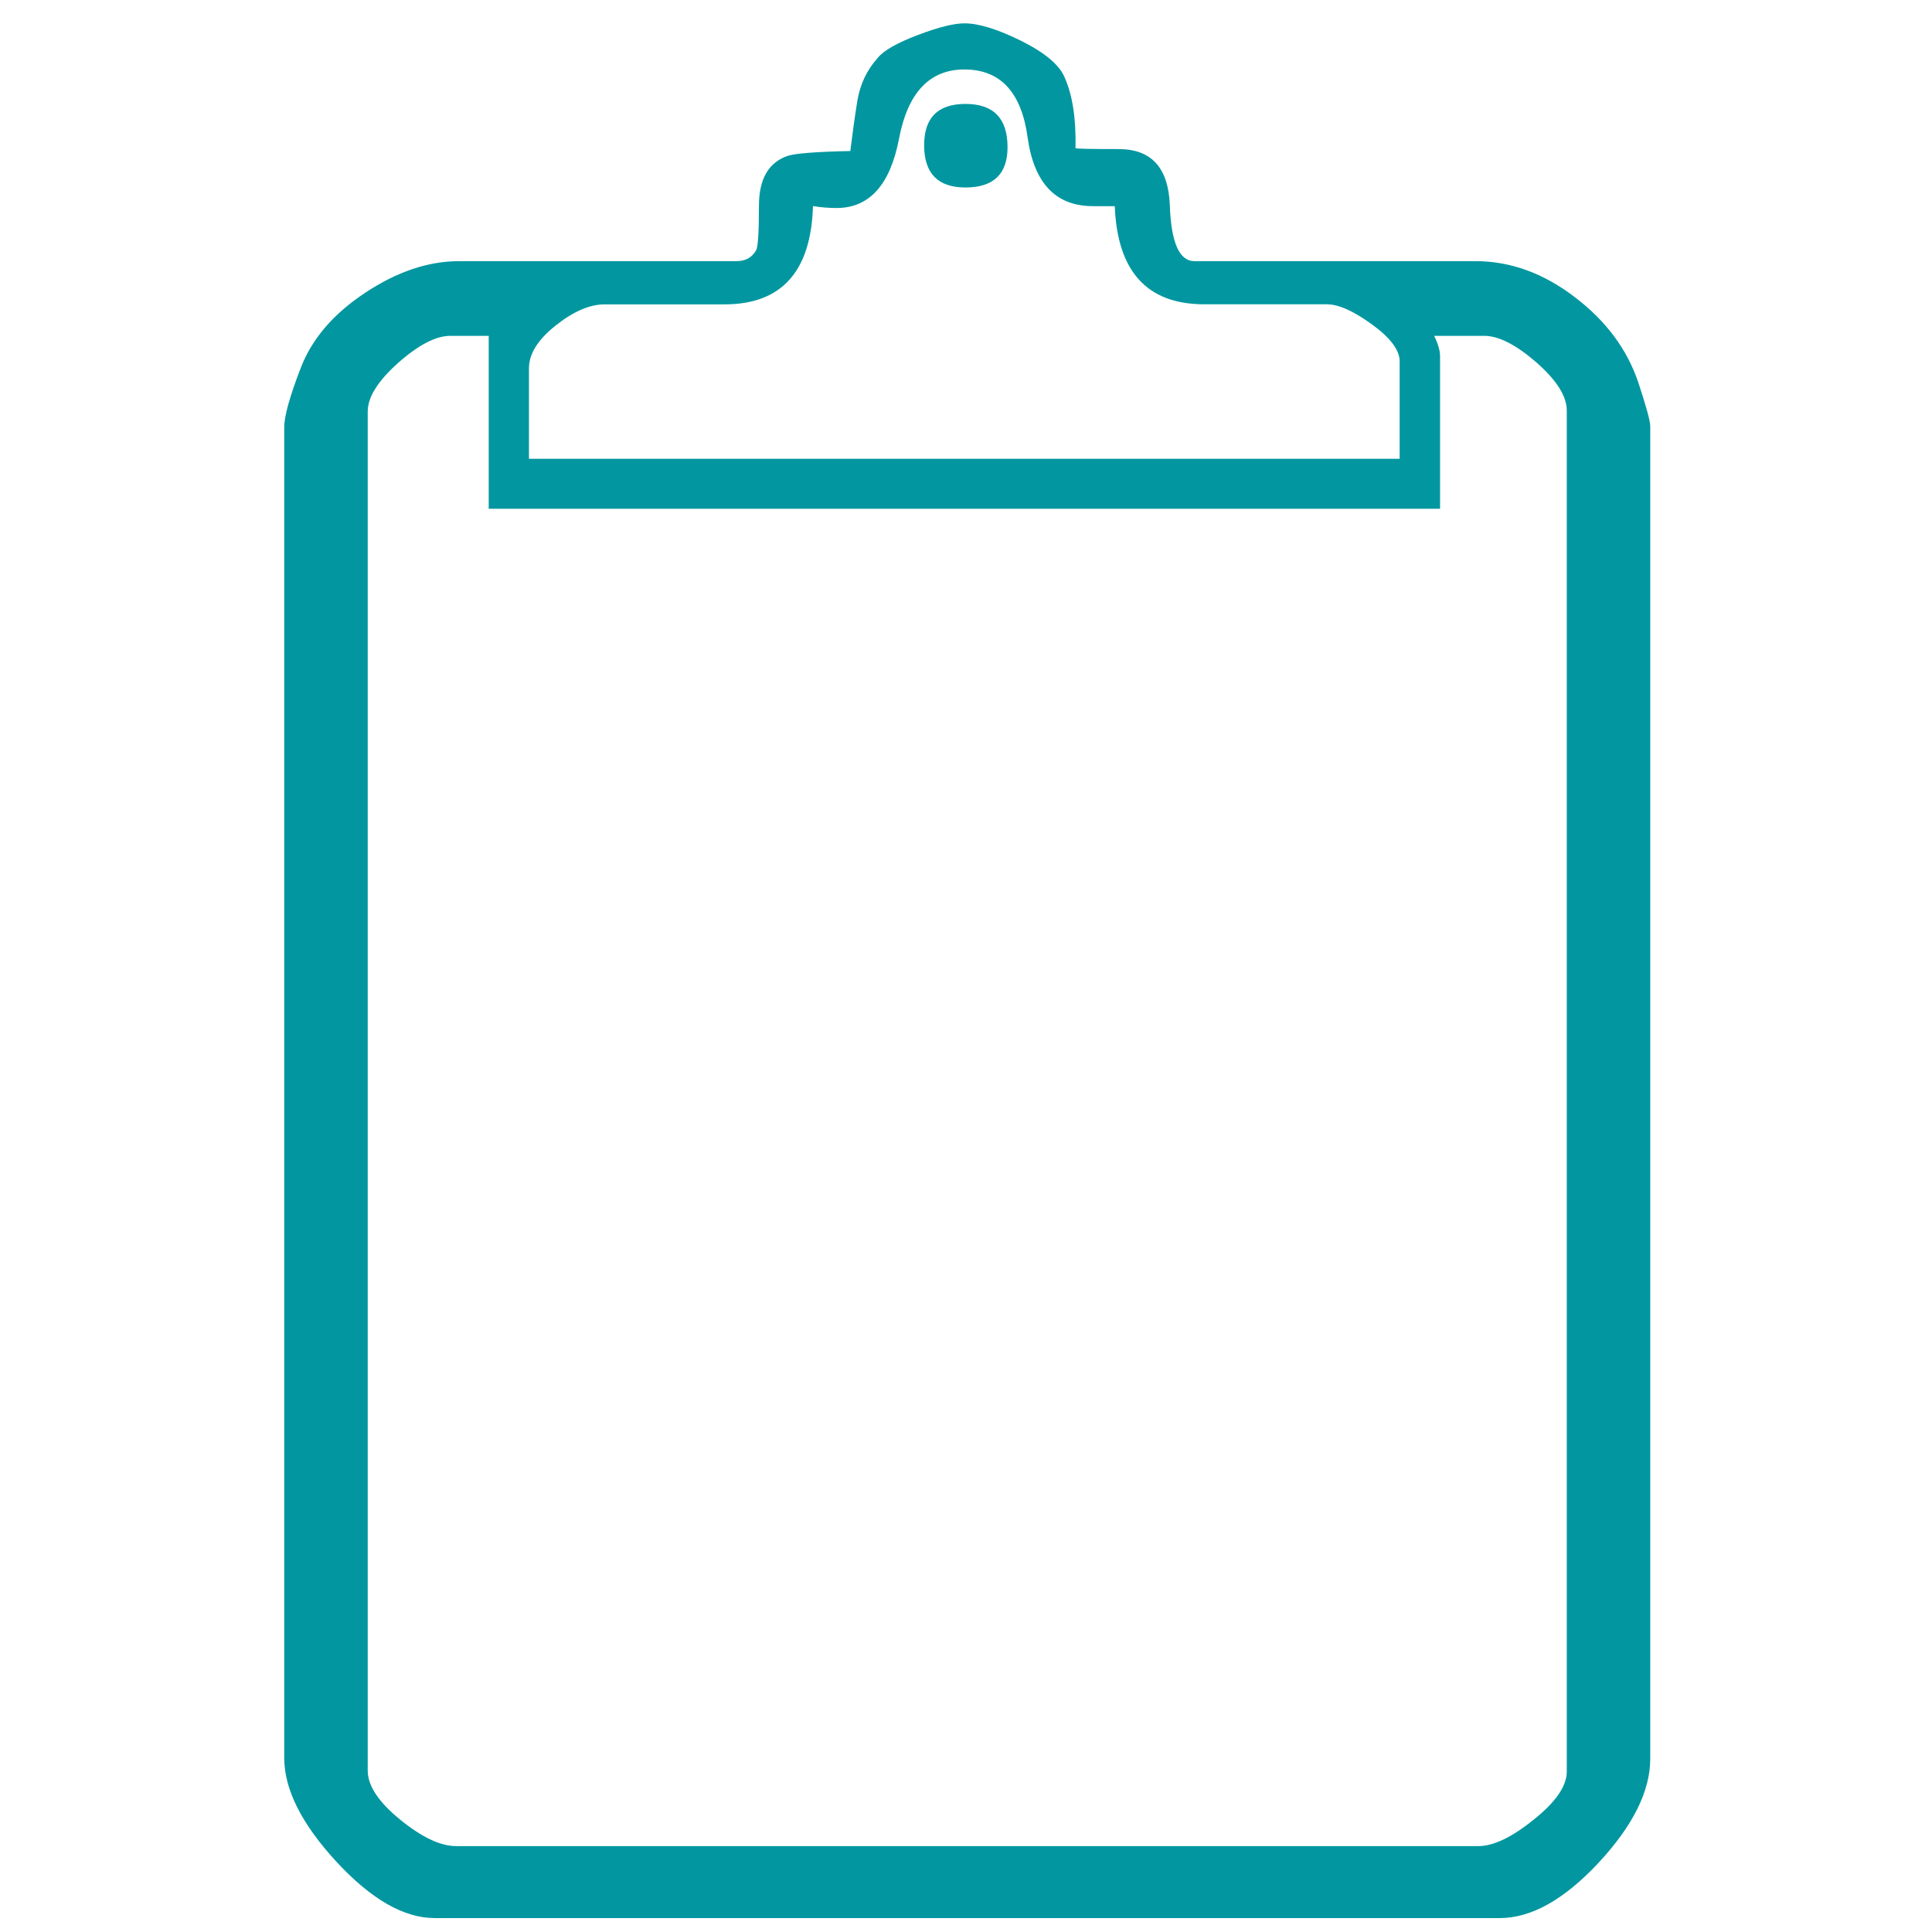 <?xml version="1.0" encoding="utf-8"?>
<!-- Generator: Adobe Illustrator 15.0.0, SVG Export Plug-In . SVG Version: 6.00 Build 0)  -->
<!DOCTYPE svg PUBLIC "-//W3C//DTD SVG 1.1 Tiny//EN" "http://www.w3.org/Graphics/SVG/1.1/DTD/svg11-tiny.dtd">
<svg version="1.1" baseProfile="tiny" id="Layer_1" xmlns="http://www.w3.org/2000/svg" xmlns:xlink="http://www.w3.org/1999/xlink"
	 x="0px" y="0px" width="24px" height="24px" viewBox="0 0 24 24" xml:space="preserve">
<g>
	<g>
		<path fill="#0297A0" d="M20.5,21.848c0,0.399-0.213,0.83-0.641,1.291c-0.428,0.459-0.838,0.688-1.228,0.688H5.399
			c-0.382,0-0.789-0.234-1.221-0.701c-0.431-0.469-0.647-0.896-0.647-1.289V5.307c0-0.138,0.069-0.386,0.208-0.744
			c0.139-0.358,0.405-0.667,0.8-0.928c0.395-0.261,0.783-0.391,1.166-0.391h3.442c0.114,0,0.195-0.045,0.245-0.134
			c0.024-0.041,0.036-0.226,0.036-0.555c0-0.33,0.118-0.535,0.354-0.618c0.098-0.032,0.358-0.052,0.781-0.061
			c0.025-0.203,0.053-0.409,0.086-0.616c0.033-0.208,0.118-0.389,0.256-0.543c0.074-0.09,0.238-0.184,0.494-0.281
			c0.257-0.098,0.45-0.146,0.581-0.146c0.179,0,0.415,0.073,0.708,0.219c0.293,0.146,0.472,0.297,0.537,0.452
			c0.098,0.22,0.144,0.513,0.135,0.88c0.017,0.007,0.195,0.011,0.537,0.011c0.406,0,0.617,0.232,0.635,0.697
			c0.016,0.463,0.117,0.695,0.306,0.695h3.49c0.432,0,0.844,0.148,1.233,0.446c0.391,0.296,0.654,0.652,0.793,1.068
			C20.45,5.051,20.5,5.229,20.5,5.295V21.848z M17.387,5.699v-1.21c0-0.138-0.113-0.291-0.341-0.457
			C16.816,3.865,16.63,3.78,16.482,3.78h-1.523c-0.709,0-1.079-0.407-1.111-1.219h-0.269c-0.464,0-0.733-0.284-0.813-0.849
			c-0.076-0.566-0.339-0.849-0.786-0.849c-0.432,0-0.703,0.287-0.812,0.86c-0.11,0.574-0.369,0.861-0.776,0.861
			c-0.098,0-0.195-0.008-0.293-0.024C10.075,3.374,9.708,3.781,9,3.781H7.511c-0.187,0-0.39,0.089-0.61,0.264
			c-0.22,0.175-0.33,0.352-0.33,0.53v1.124H17.387z M19.463,22.007V5.1c0-0.179-0.127-0.378-0.378-0.599
			c-0.253-0.219-0.469-0.329-0.647-0.329h-0.623c0.05,0.098,0.074,0.184,0.074,0.257V6.32H6.071V4.172H5.594
			c-0.179,0-0.395,0.112-0.647,0.335C4.695,4.732,4.568,4.933,4.568,5.112v16.883c0,0.188,0.135,0.391,0.404,0.61
			s0.5,0.328,0.695,0.328h12.696c0.188,0,0.416-0.108,0.688-0.328C19.326,22.386,19.463,22.188,19.463,22.007z M12.516,1.829
			c0,0.333-0.174,0.5-0.523,0.5c-0.342,0-0.513-0.175-0.513-0.525c0-0.342,0.171-0.513,0.513-0.513
			C12.342,1.291,12.516,1.47,12.516,1.829z"/>
	</g>
</g>
</svg>
